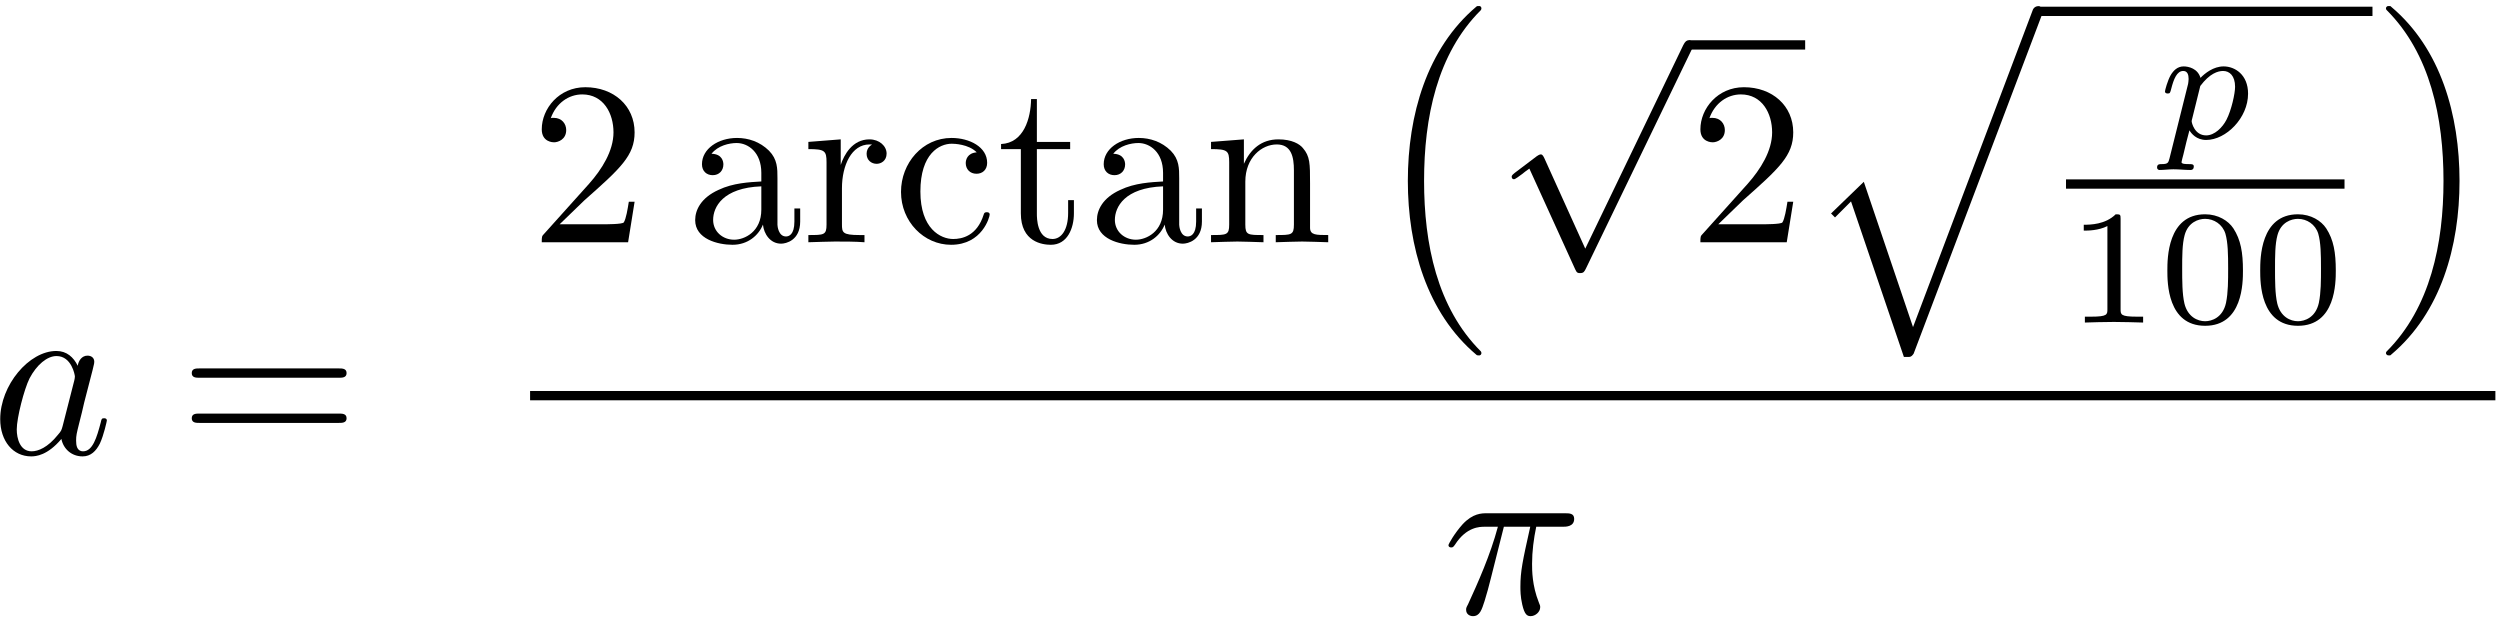 <?xml version="1.0" encoding="UTF-8"?>
<svg xmlns="http://www.w3.org/2000/svg" xmlns:xlink="http://www.w3.org/1999/xlink" width="385pt" height="95pt" viewBox="0 0 385 95" version="1.1"><!--latexit:AAAFbHjabVRdbBRVFD63d6E/0O70l1IoHeiirSBsS5VarHRLLS20y8/uttt2ynp3
9u7u0NmZZeZu6bJZcx8I8UGfTCRqolJeRI1/QaM+mJigMQSJtI0hIcbgixp9IsaY
+OKd3Q22jXMf7vm793znnO9ONK1rNvN6V1AZdm3YWF4V9sxTy9ZMY8pDLDWpCS3o
YWY67DGjZ6nK7DpAl96KSG5/4DjN0pivFHSnojJomSbj6ANp56bNux95tKPzsT17
H9+3/4lDTw8MHTt+6vT0zBlC42dTaZYJeYyMri9X17ilFs+kP7BvjmbtabGXkkx4
VJ3Y9rXauvqGxqYtzVt5GcfcxTfwjbycV/BKXnVt2/bWHW3yzl3tfBPfzGu4m9fy
Fr6Nt/IdXA5HiU11zaAh1dRNK5gyYzTENKbTcNqiJBXV6WyKJAwtrqmEiXKDMcKo
KCtK1LmEZWaM2BHn4LRtZiyVBukCa4fSt+ztcncf6An5A6ePDir+QCEwkCYqHfbK
YoGEePXSkwd7n5oulmGQFA0XRWpPlg4s9vaF/YEThXol15K7/5nDU6IBNrM0I8Gl
k+IC32Chz+MZRgTeQMFz1XfEOVdUlp91Dx8dGX2oCzA+JqRohlGb1/GtvD5Si3Yp
MVPNpKjBChBmurxpNpsjFtNUnearlIxNBfg5kqAzQnTA2rO5Qtvy8u64acksSeWC
vjo2R1K2nU1FRUyKsKS93ucY98rZpLPnV/vSyaydMTRmr0mdszXHuLDW6MRq6rpI
i+q2dmE9chbvnc1pRlqUbqgClPDFM7rMTJll01SOaZZotJ4VAlEtTdQuq0liEZUJ
ulc5TBzzn7wyzhuunOCNvHnCHxg2DbYSCIbcE5PhKaEHRE7R6fiwThK20P2iUe0D
HUVOSBJv4lsmxk2DqKYYnTJbumFR6RNq5DkxmiFNdZhGrOxixDFG1YhUt2piseIQ
F2N9/2tvHxgs5lpKuJOa82iYJhD4btR819r46+t8u7hyThdphwSTF+f6HJoaB3qG
u2SxgFc7ZDk3MsrbCrSQBoncr8hKXLQg162It86Ioeg0zjoU+5zFct354l6MSOdz
XV5vPq9YWiLJOvM5Ja3lRcL58xGp/iFF/6vw6nykDyqgFlrAA53QDQdhFMbgFATg
POThIrwIl+ENeBvegffgffgQPobr8Cl8Bl/ADfgGvoWbcAtuw/ewBCvwA9yF+/AL
/AEP4B9UiWqQjPagHnQI+ZAfhdAkmkJnkIYsdAHl0SX0AnoJXUavotfQm+gj9An6
En2NbqN76Ef0E7qPy3ENlnAdbsBNuBm34Q68H/fiw3gEH8Nj2I9DeBoTHMMansdZ
/Dx+Gb+C38XX8ef4K3wT38J38F18D/+Mf8O/4wf4T/wX/tvV7xp0hYvTKUOl38QC
rPlcyr8Rp8Uu-->
<defs>
<g>
<symbol overflow="visible" id="glyph0-0">
<path style="stroke:none;" d=""/>
</symbol>
<symbol overflow="visible" id="glyph0-1">
<path style="stroke:none;" d="M 13.375 -13.562 C 12.734 -14.875 11.688 -15.844 10.078 -15.844 C 5.875 -15.844 1.438 -10.578 1.438 -5.344 C 1.438 -1.969 3.406 0.391 6.203 0.391 C 6.922 0.391 8.719 0.25 10.859 -2.297 C 11.156 -0.781 12.406 0.391 14.125 0.391 C 15.391 0.391 16.203 -0.438 16.781 -1.578 C 17.391 -2.875 17.859 -5.062 17.859 -5.125 C 17.859 -5.484 17.531 -5.484 17.422 -5.484 C 17.062 -5.484 17.031 -5.344 16.922 -4.844 C 16.312 -2.516 15.672 -0.391 14.203 -0.391 C 13.234 -0.391 13.125 -1.328 13.125 -2.047 C 13.125 -2.828 13.203 -3.125 13.594 -4.703 C 13.984 -6.203 14.062 -6.562 14.375 -7.922 L 15.672 -12.938 C 15.922 -13.953 15.922 -14.016 15.922 -14.172 C 15.922 -14.781 15.484 -15.125 14.875 -15.125 C 14.016 -15.125 13.484 -14.344 13.375 -13.562 Z M 11.047 -4.266 C 10.859 -3.625 10.859 -3.547 10.328 -2.938 C 8.75 -0.969 7.281 -0.391 6.281 -0.391 C 4.484 -0.391 3.984 -2.359 3.984 -3.766 C 3.984 -5.562 5.125 -9.969 5.953 -11.625 C 7.062 -13.734 8.672 -15.062 10.109 -15.062 C 12.438 -15.062 12.938 -12.125 12.938 -11.906 C 12.938 -11.688 12.875 -11.469 12.844 -11.297 Z M 11.047 -4.266 "/>
</symbol>
<symbol overflow="visible" id="glyph0-2">
<path style="stroke:none;" d="M 9.5 -13.375 L 13.562 -13.375 C 12.375 -8.062 12.047 -6.531 12.047 -4.125 C 12.047 -3.578 12.047 -2.625 12.328 -1.406 C 12.688 0.172 13.094 0.391 13.625 0.391 C 14.344 0.391 15.094 -0.25 15.094 -0.969 C 15.094 -1.188 15.094 -1.25 14.875 -1.75 C 13.844 -4.344 13.844 -6.672 13.844 -7.672 C 13.844 -9.578 14.094 -11.516 14.484 -13.375 L 18.578 -13.375 C 19.047 -13.375 20.328 -13.375 20.328 -14.594 C 20.328 -15.453 19.578 -15.453 18.891 -15.453 L 6.891 -15.453 C 6.094 -15.453 4.734 -15.453 3.156 -13.766 C 1.906 -12.375 0.969 -10.719 0.969 -10.547 C 0.969 -10.5 0.969 -10.188 1.406 -10.188 C 1.688 -10.188 1.75 -10.328 1.969 -10.609 C 3.734 -13.375 5.812 -13.375 6.531 -13.375 L 8.578 -13.375 C 7.422 -9.031 5.484 -4.703 3.984 -1.438 C 3.688 -0.891 3.688 -0.828 3.688 -0.578 C 3.688 0.109 4.266 0.391 4.734 0.391 C 5.812 0.391 6.094 -0.609 6.531 -1.938 C 7.031 -3.578 7.031 -3.656 7.5 -5.453 Z M 9.5 -13.375 "/>
</symbol>
<symbol overflow="visible" id="glyph1-0">
<path style="stroke:none;" d=""/>
</symbol>
<symbol overflow="visible" id="glyph1-1">
<path style="stroke:none;" d="M 24.641 -11.719 C 25.172 -11.719 25.859 -11.719 25.859 -12.438 C 25.859 -13.156 25.172 -13.156 24.672 -13.156 L 3.188 -13.156 C 2.688 -13.156 2.016 -13.156 2.016 -12.438 C 2.016 -11.719 2.688 -11.719 3.234 -11.719 Z M 24.672 -4.766 C 25.172 -4.766 25.859 -4.766 25.859 -5.484 C 25.859 -6.203 25.172 -6.203 24.641 -6.203 L 3.234 -6.203 C 2.688 -6.203 2.016 -6.203 2.016 -5.484 C 2.016 -4.766 2.688 -4.766 3.188 -4.766 Z M 24.672 -4.766 "/>
</symbol>
<symbol overflow="visible" id="glyph1-2">
<path style="stroke:none;" d="M 4.547 -2.766 L 8.359 -6.453 C 13.953 -11.406 16.094 -13.344 16.094 -16.922 C 16.094 -21.016 12.875 -23.875 8.5 -23.875 C 4.453 -23.875 1.797 -20.578 1.797 -17.391 C 1.797 -15.391 3.578 -15.391 3.688 -15.391 C 4.297 -15.391 5.562 -15.812 5.562 -17.281 C 5.562 -18.219 4.906 -19.156 3.656 -19.156 C 3.375 -19.156 3.297 -19.156 3.188 -19.109 C 4.016 -21.438 5.953 -22.766 8.031 -22.766 C 11.297 -22.766 12.844 -19.859 12.844 -16.922 C 12.844 -14.062 11.047 -11.219 9.078 -9 L 2.188 -1.328 C 1.797 -0.938 1.797 -0.859 1.797 0 L 15.094 0 L 16.094 -6.234 L 15.203 -6.234 C 15.031 -5.156 14.781 -3.578 14.422 -3.047 C 14.172 -2.766 11.797 -2.766 11.016 -2.766 Z M 4.547 -2.766 "/>
</symbol>
<symbol overflow="visible" id="glyph1-3">
<path style="stroke:none;" d="M 11.938 -2.719 C 12.078 -1.297 13.047 0.219 14.734 0.219 C 15.484 0.219 17.672 -0.281 17.672 -3.188 L 17.672 -5.203 L 16.781 -5.203 L 16.781 -3.188 C 16.781 -1.109 15.891 -0.891 15.484 -0.891 C 14.312 -0.891 14.172 -2.516 14.172 -2.688 L 14.172 -9.859 C 14.172 -11.375 14.172 -12.766 12.875 -14.094 C 11.469 -15.484 9.688 -16.062 7.953 -16.062 C 5.016 -16.062 2.547 -14.375 2.547 -12.016 C 2.547 -10.938 3.266 -10.328 4.203 -10.328 C 5.203 -10.328 5.844 -11.047 5.844 -11.984 C 5.844 -12.406 5.672 -13.594 4.016 -13.625 C 4.984 -14.875 6.734 -15.281 7.891 -15.281 C 9.641 -15.281 11.688 -13.875 11.688 -10.688 L 11.688 -9.359 C 9.859 -9.25 7.344 -9.141 5.094 -8.062 C 2.406 -6.844 1.5 -4.984 1.5 -3.406 C 1.5 -0.5 4.984 0.391 7.25 0.391 C 9.609 0.391 11.266 -1.047 11.938 -2.719 Z M 11.688 -8.609 L 11.688 -5.016 C 11.688 -1.609 9.109 -0.391 7.5 -0.391 C 5.734 -0.391 4.266 -1.656 4.266 -3.438 C 4.266 -5.422 5.766 -8.391 11.688 -8.609 Z M 11.688 -8.609 "/>
</symbol>
<symbol overflow="visible" id="glyph1-4">
<path style="stroke:none;" d="M 5.984 -11.906 L 5.984 -15.844 L 1 -15.453 L 1 -14.344 C 3.516 -14.344 3.797 -14.094 3.797 -12.328 L 3.797 -2.719 C 3.797 -1.109 3.406 -1.109 1 -1.109 L 1 0 C 2.406 -0.031 4.094 -0.109 5.094 -0.109 C 6.531 -0.109 8.219 -0.109 9.641 0 L 9.641 -1.109 L 8.891 -1.109 C 6.234 -1.109 6.172 -1.5 6.172 -2.797 L 6.172 -8.312 C 6.172 -11.875 7.672 -15.062 10.406 -15.062 C 10.656 -15.062 10.719 -15.062 10.797 -15.031 C 10.688 -14.984 9.969 -14.562 9.969 -13.625 C 9.969 -12.625 10.719 -12.078 11.516 -12.078 C 12.156 -12.078 13.047 -12.516 13.047 -13.656 C 13.047 -14.812 11.938 -15.844 10.406 -15.844 C 7.781 -15.844 6.484 -13.453 5.984 -11.906 Z M 5.984 -11.906 "/>
</symbol>
<symbol overflow="visible" id="glyph1-5">
<path style="stroke:none;" d="M 4.203 -7.812 C 4.203 -13.656 7.141 -15.172 9.031 -15.172 C 9.359 -15.172 11.625 -15.125 12.875 -13.844 C 11.406 -13.734 11.188 -12.656 11.188 -12.188 C 11.188 -11.266 11.828 -10.547 12.844 -10.547 C 13.766 -10.547 14.484 -11.156 14.484 -12.234 C 14.484 -14.672 11.766 -16.062 9 -16.062 C 4.516 -16.062 1.219 -12.188 1.219 -7.75 C 1.219 -3.156 4.766 0.391 8.922 0.391 C 13.734 0.391 14.875 -3.906 14.875 -4.266 C 14.875 -4.625 14.516 -4.625 14.422 -4.625 C 14.094 -4.625 14.016 -4.484 13.953 -4.266 C 12.906 -0.938 10.578 -0.5 9.25 -0.5 C 7.344 -0.5 4.203 -2.047 4.203 -7.812 Z M 4.203 -7.812 "/>
</symbol>
<symbol overflow="visible" id="glyph1-6">
<path style="stroke:none;" d="M 6.203 -14.344 L 11.328 -14.344 L 11.328 -15.453 L 6.203 -15.453 L 6.203 -22.047 L 5.312 -22.047 C 5.266 -19.109 4.203 -15.281 0.688 -15.125 L 0.688 -14.344 L 3.734 -14.344 L 3.734 -4.453 C 3.734 -0.031 7.062 0.391 8.359 0.391 C 10.906 0.391 11.906 -2.156 11.906 -4.453 L 11.906 -6.484 L 11.016 -6.484 L 11.016 -4.516 C 11.016 -1.859 9.938 -0.5 8.609 -0.5 C 6.203 -0.5 6.203 -3.766 6.203 -4.375 Z M 6.203 -14.344 "/>
</symbol>
<symbol overflow="visible" id="glyph1-7">
<path style="stroke:none;" d="M 3.938 -12.328 L 3.938 -2.719 C 3.938 -1.109 3.547 -1.109 1.141 -1.109 L 1.141 0 C 2.406 -0.031 4.234 -0.109 5.203 -0.109 C 6.125 -0.109 8 -0.031 9.219 0 L 9.219 -1.109 C 6.812 -1.109 6.422 -1.109 6.422 -2.719 L 6.422 -9.328 C 6.422 -13.047 8.969 -15.062 11.266 -15.062 C 13.516 -15.062 13.906 -13.125 13.906 -11.078 L 13.906 -2.719 C 13.906 -1.109 13.516 -1.109 11.109 -1.109 L 11.109 0 C 12.375 -0.031 14.203 -0.109 15.172 -0.109 C 16.094 -0.109 17.969 -0.031 19.188 0 L 19.188 -1.109 C 17.312 -1.109 16.422 -1.109 16.391 -2.188 L 16.391 -9.031 C 16.391 -12.125 16.391 -13.234 15.281 -14.516 C 14.781 -15.125 13.594 -15.844 11.516 -15.844 C 8.891 -15.844 7.203 -14.312 6.203 -12.078 L 6.203 -15.844 L 1.141 -15.453 L 1.141 -14.344 C 3.656 -14.344 3.938 -14.094 3.938 -12.328 Z M 3.938 -12.328 "/>
</symbol>
<symbol overflow="visible" id="glyph2-0">
<path style="stroke:none;" d=""/>
</symbol>
<symbol overflow="visible" id="glyph2-1">
<path style="stroke:none;" d="M 16.812 -0.781 C 16.891 -0.891 16.891 -1 16.891 -1.078 C 16.891 -1.078 16.891 -1.188 16.812 -1.297 C 16.703 -1.406 16.609 -1.406 16.609 -1.406 L 16.391 -1.406 C 16.312 -1.406 16.203 -1.406 16.094 -1.297 C 8.469 5.156 5.562 15.422 5.562 25.531 C 5.562 35.578 8.469 45.828 16.094 52.281 C 16.203 52.391 16.312 52.391 16.391 52.391 L 16.609 52.391 C 16.609 52.391 16.703 52.391 16.812 52.281 C 16.891 52.172 16.891 52.062 16.891 52.062 C 16.891 52 16.891 51.891 16.812 51.781 C 10.047 45.047 8.062 35.172 8.062 25.531 C 8.062 15.812 10.047 5.953 16.812 -0.781 Z M 16.812 -0.781 "/>
</symbol>
<symbol overflow="visible" id="glyph2-2">
<path style="stroke:none;" d="M 16 52.5 C 16.312 52.5 16.5 52.281 16.703 52 L 36.578 -0.5 C 36.688 -0.891 36.469 -1.297 36.078 -1.5 C 35.688 -1.578 35.281 -1.406 35.078 -1 L 16.609 47.906 L 9.031 25.531 L 3.984 30.406 L 4.594 31.016 L 7.062 28.547 L 15.203 52.5 Z M 16 52.5 "/>
</symbol>
<symbol overflow="visible" id="glyph2-3">
<path style="stroke:none;" d="M 2.875 -1.297 C 2.797 -1.406 2.688 -1.406 2.688 -1.406 L 2.469 -1.406 C 2.406 -1.406 2.297 -1.406 2.188 -1.297 C 2.078 -1.188 2.078 -1.078 2.078 -1.078 C 2.078 -1 2.078 -0.891 2.188 -0.781 C 8.922 5.953 10.938 15.812 10.938 25.531 C 10.938 35.172 8.922 45.047 2.188 51.781 C 2.078 51.891 2.078 52 2.078 52.062 C 2.078 52.062 2.078 52.172 2.188 52.281 C 2.297 52.391 2.406 52.391 2.469 52.391 L 2.688 52.391 C 2.688 52.391 2.797 52.391 2.875 52.281 C 10.547 45.828 13.406 35.578 13.406 25.531 C 13.406 15.422 10.547 5.156 2.875 -1.297 Z M 2.875 -1.297 "/>
</symbol>
<symbol overflow="visible" id="glyph3-0">
<path style="stroke:none;" d=""/>
</symbol>
<symbol overflow="visible" id="glyph3-1">
<path style="stroke:none;" d="M 13.953 30.656 L 7.641 16.703 C 7.391 16.141 7.203 16.141 7.094 16.141 C 7.062 16.141 6.891 16.141 6.484 16.422 L 3.078 19 C 2.625 19.359 2.625 19.469 2.625 19.578 C 2.625 19.766 2.719 19.969 2.969 19.969 C 3.188 19.969 3.797 19.469 4.203 19.188 C 4.406 19 4.953 18.609 5.344 18.328 L 12.406 33.844 C 12.656 34.422 12.844 34.422 13.156 34.422 C 13.703 34.422 13.812 34.203 14.062 33.703 L 30.344 0 C 30.594 -0.5 30.594 -0.641 30.594 -0.719 C 30.594 -1.078 30.297 -1.438 29.875 -1.438 C 29.578 -1.438 29.328 -1.25 29.047 -0.688 Z M 13.953 30.656 "/>
</symbol>
<symbol overflow="visible" id="glyph4-0">
<path style="stroke:none;" d=""/>
</symbol>
<symbol overflow="visible" id="glyph4-1">
<path style="stroke:none;" d="M 1.891 3.062 C 1.703 3.766 1.656 3.969 0.656 3.969 C 0.328 3.969 -0.031 3.969 -0.031 4.5 C -0.031 4.766 0.203 4.875 0.328 4.875 C 0.984 4.875 1.812 4.766 2.484 4.766 C 3.344 4.766 4.297 4.875 5.125 4.875 C 5.344 4.875 5.625 4.797 5.625 4.312 C 5.625 3.969 5.266 3.969 4.969 3.969 C 4.422 3.969 3.734 3.969 3.734 3.672 C 3.734 3.547 3.922 2.891 4.016 2.516 C 4.312 1.188 4.672 -0.172 4.953 -1.234 C 5.25 -0.734 6.031 0.25 7.531 0.25 C 10.594 0.25 13.984 -3.141 13.984 -6.875 C 13.984 -9.812 11.953 -11.078 10.219 -11.078 C 8.656 -11.078 7.328 -10.016 6.656 -9.312 C 6.234 -10.75 4.828 -11.078 4.062 -11.078 C 3.094 -11.078 2.484 -10.422 2.078 -9.75 C 1.578 -8.891 1.188 -7.375 1.188 -7.234 C 1.188 -6.906 1.531 -6.906 1.609 -6.906 C 1.953 -6.906 1.984 -6.984 2.156 -7.656 C 2.531 -9.109 3.016 -10.375 4 -10.375 C 4.641 -10.375 4.828 -9.812 4.828 -9.141 C 4.828 -8.859 4.766 -8.531 4.75 -8.391 Z M 6.625 -8.062 C 8.078 -10 9.344 -10.375 10.141 -10.375 C 11.125 -10.375 11.984 -9.641 11.984 -7.938 C 11.984 -6.906 11.422 -4.344 10.672 -2.891 C 10.047 -1.656 8.812 -0.453 7.531 -0.453 C 5.75 -0.453 5.297 -2.391 5.297 -2.641 C 5.297 -2.734 5.344 -2.906 5.375 -3.016 Z M 6.625 -8.062 "/>
</symbol>
<symbol overflow="visible" id="glyph5-0">
<path style="stroke:none;" d=""/>
</symbol>
<symbol overflow="visible" id="glyph5-1">
<path style="stroke:none;" d="M 8.406 -15.969 C 8.406 -16.641 8.359 -16.672 7.656 -16.672 C 6.047 -15.094 3.766 -15.062 2.734 -15.062 L 2.734 -14.156 C 3.344 -14.156 5 -14.156 6.375 -14.859 L 6.375 -2.062 C 6.375 -1.234 6.375 -0.906 3.859 -0.906 L 2.906 -0.906 L 2.906 0 C 3.359 -0.031 6.453 -0.094 7.375 -0.094 C 8.156 -0.094 11.328 -0.031 11.875 0 L 11.875 -0.906 L 10.922 -0.906 C 8.406 -0.906 8.406 -1.234 8.406 -2.062 Z M 8.406 -15.969 "/>
</symbol>
<symbol overflow="visible" id="glyph5-2">
<path style="stroke:none;" d="M 12.953 -8.016 C 12.953 -10.766 12.625 -12.75 11.469 -14.516 C 10.703 -15.672 9.141 -16.672 7.125 -16.672 C 1.312 -16.672 1.312 -9.812 1.312 -8.016 C 1.312 -6.203 1.312 0.5 7.125 0.5 C 12.953 0.5 12.953 -6.203 12.953 -8.016 Z M 7.125 -0.203 C 5.969 -0.203 4.438 -0.875 3.938 -2.938 C 3.594 -4.422 3.594 -6.484 3.594 -8.344 C 3.594 -10.172 3.594 -12.078 3.969 -13.453 C 4.5 -15.438 6.094 -15.969 7.125 -15.969 C 8.484 -15.969 9.797 -15.141 10.25 -13.688 C 10.641 -12.328 10.672 -10.516 10.672 -8.344 C 10.672 -6.484 10.672 -4.625 10.344 -3.031 C 9.844 -0.75 8.141 -0.203 7.125 -0.203 Z M 7.125 -0.203 "/>
</symbol>
</g>
</defs>
<g id="surface1">
<g style="fill:rgb(0%,0%,0%);fill-opacity:1;">
  <use xlink:href="#glyph0-1" x="-1.404" y="69.893"/>
</g>
<g style="fill:rgb(0%,0%,0%);fill-opacity:1;">
  <use xlink:href="#glyph1-1" x="27.515" y="69.893"/>
</g>
<g style="fill:rgb(0%,0%,0%);fill-opacity:1;">
  <use xlink:href="#glyph1-2" x="81.634" y="37.306"/>
</g>
<g style="fill:rgb(0%,0%,0%);fill-opacity:1;">
  <use xlink:href="#glyph1-3" x="105.556" y="37.306"/>
  <use xlink:href="#glyph1-4" x="123.489" y="37.306"/>
</g>
<g style="fill:rgb(0%,0%,0%);fill-opacity:1;">
  <use xlink:href="#glyph1-5" x="137.537" y="37.306"/>
</g>
<g style="fill:rgb(0%,0%,0%);fill-opacity:1;">
  <use xlink:href="#glyph1-6" x="153.476" y="37.306"/>
</g>
<g style="fill:rgb(0%,0%,0%);fill-opacity:1;">
  <use xlink:href="#glyph1-3" x="167.424" y="37.306"/>
  <use xlink:href="#glyph1-7" x="185.357" y="37.306"/>
</g>
<g style="fill:rgb(0%,0%,0%);fill-opacity:1;">
  <use xlink:href="#glyph2-1" x="211.245" y="2.335"/>
</g>
<g style="fill:rgb(0%,0%,0%);fill-opacity:1;">
  <use xlink:href="#glyph3-1" x="230.177" y="7.635"/>
</g>
<path style="fill:none;stroke-width:0.398;stroke-linecap:butt;stroke-linejoin:miter;stroke:rgb(0%,0%,0%);stroke-opacity:1;stroke-miterlimit:10;" d="M -0.001 0 L 4.981 0 " transform="matrix(3.6,0,0,-3.6,260.064,6.918)"/>
<g style="fill:rgb(0%,0%,0%);fill-opacity:1;">
  <use xlink:href="#glyph1-2" x="260.064" y="37.306"/>
</g>
<g style="fill:rgb(0%,0%,0%);fill-opacity:1;">
  <use xlink:href="#glyph2-2" x="277.996" y="2.469"/>
</g>
<path style="fill:none;stroke-width:0.398;stroke-linecap:butt;stroke-linejoin:miter;stroke:rgb(0%,0%,0%);stroke-opacity:1;stroke-miterlimit:10;" d="M 0 -0 L 14.305 -0 " transform="matrix(3.6,0,0,-3.6,313.863,1.748)"/>
<g style="fill:rgb(0%,0%,0%);fill-opacity:1;">
  <use xlink:href="#glyph4-1" x="332.219" y="21.304"/>
</g>
<path style="fill:none;stroke-width:0.398;stroke-linecap:butt;stroke-linejoin:miter;stroke:rgb(0%,0%,0%);stroke-opacity:1;stroke-miterlimit:10;" d="M -0 -0.001 L 11.914 -0.001 " transform="matrix(3.6,0,0,-3.6,318.165,28.338)"/>
<g style="fill:rgb(0%,0%,0%);fill-opacity:1;">
  <use xlink:href="#glyph5-1" x="318.165" y="49.672"/>
  <use xlink:href="#glyph5-2" x="332.462" y="49.672"/>
  <use xlink:href="#glyph5-2" x="346.76" y="49.672"/>
</g>
<g style="fill:rgb(0%,0%,0%);fill-opacity:1;">
  <use xlink:href="#glyph2-3" x="365.361" y="2.335"/>
</g>
<path style="fill:none;stroke-width:0.398;stroke-linecap:butt;stroke-linejoin:miter;stroke:rgb(0%,0%,0%);stroke-opacity:1;stroke-miterlimit:10;" d="M -0 -0 L 84.071 -0 " transform="matrix(3.6,0,0,-3.6,81.634,60.929)"/>
<g style="fill:rgb(0%,0%,0%);fill-opacity:1;">
  <use xlink:href="#glyph0-2" x="222.095" y="94.495"/>
</g>
</g>
</svg>
